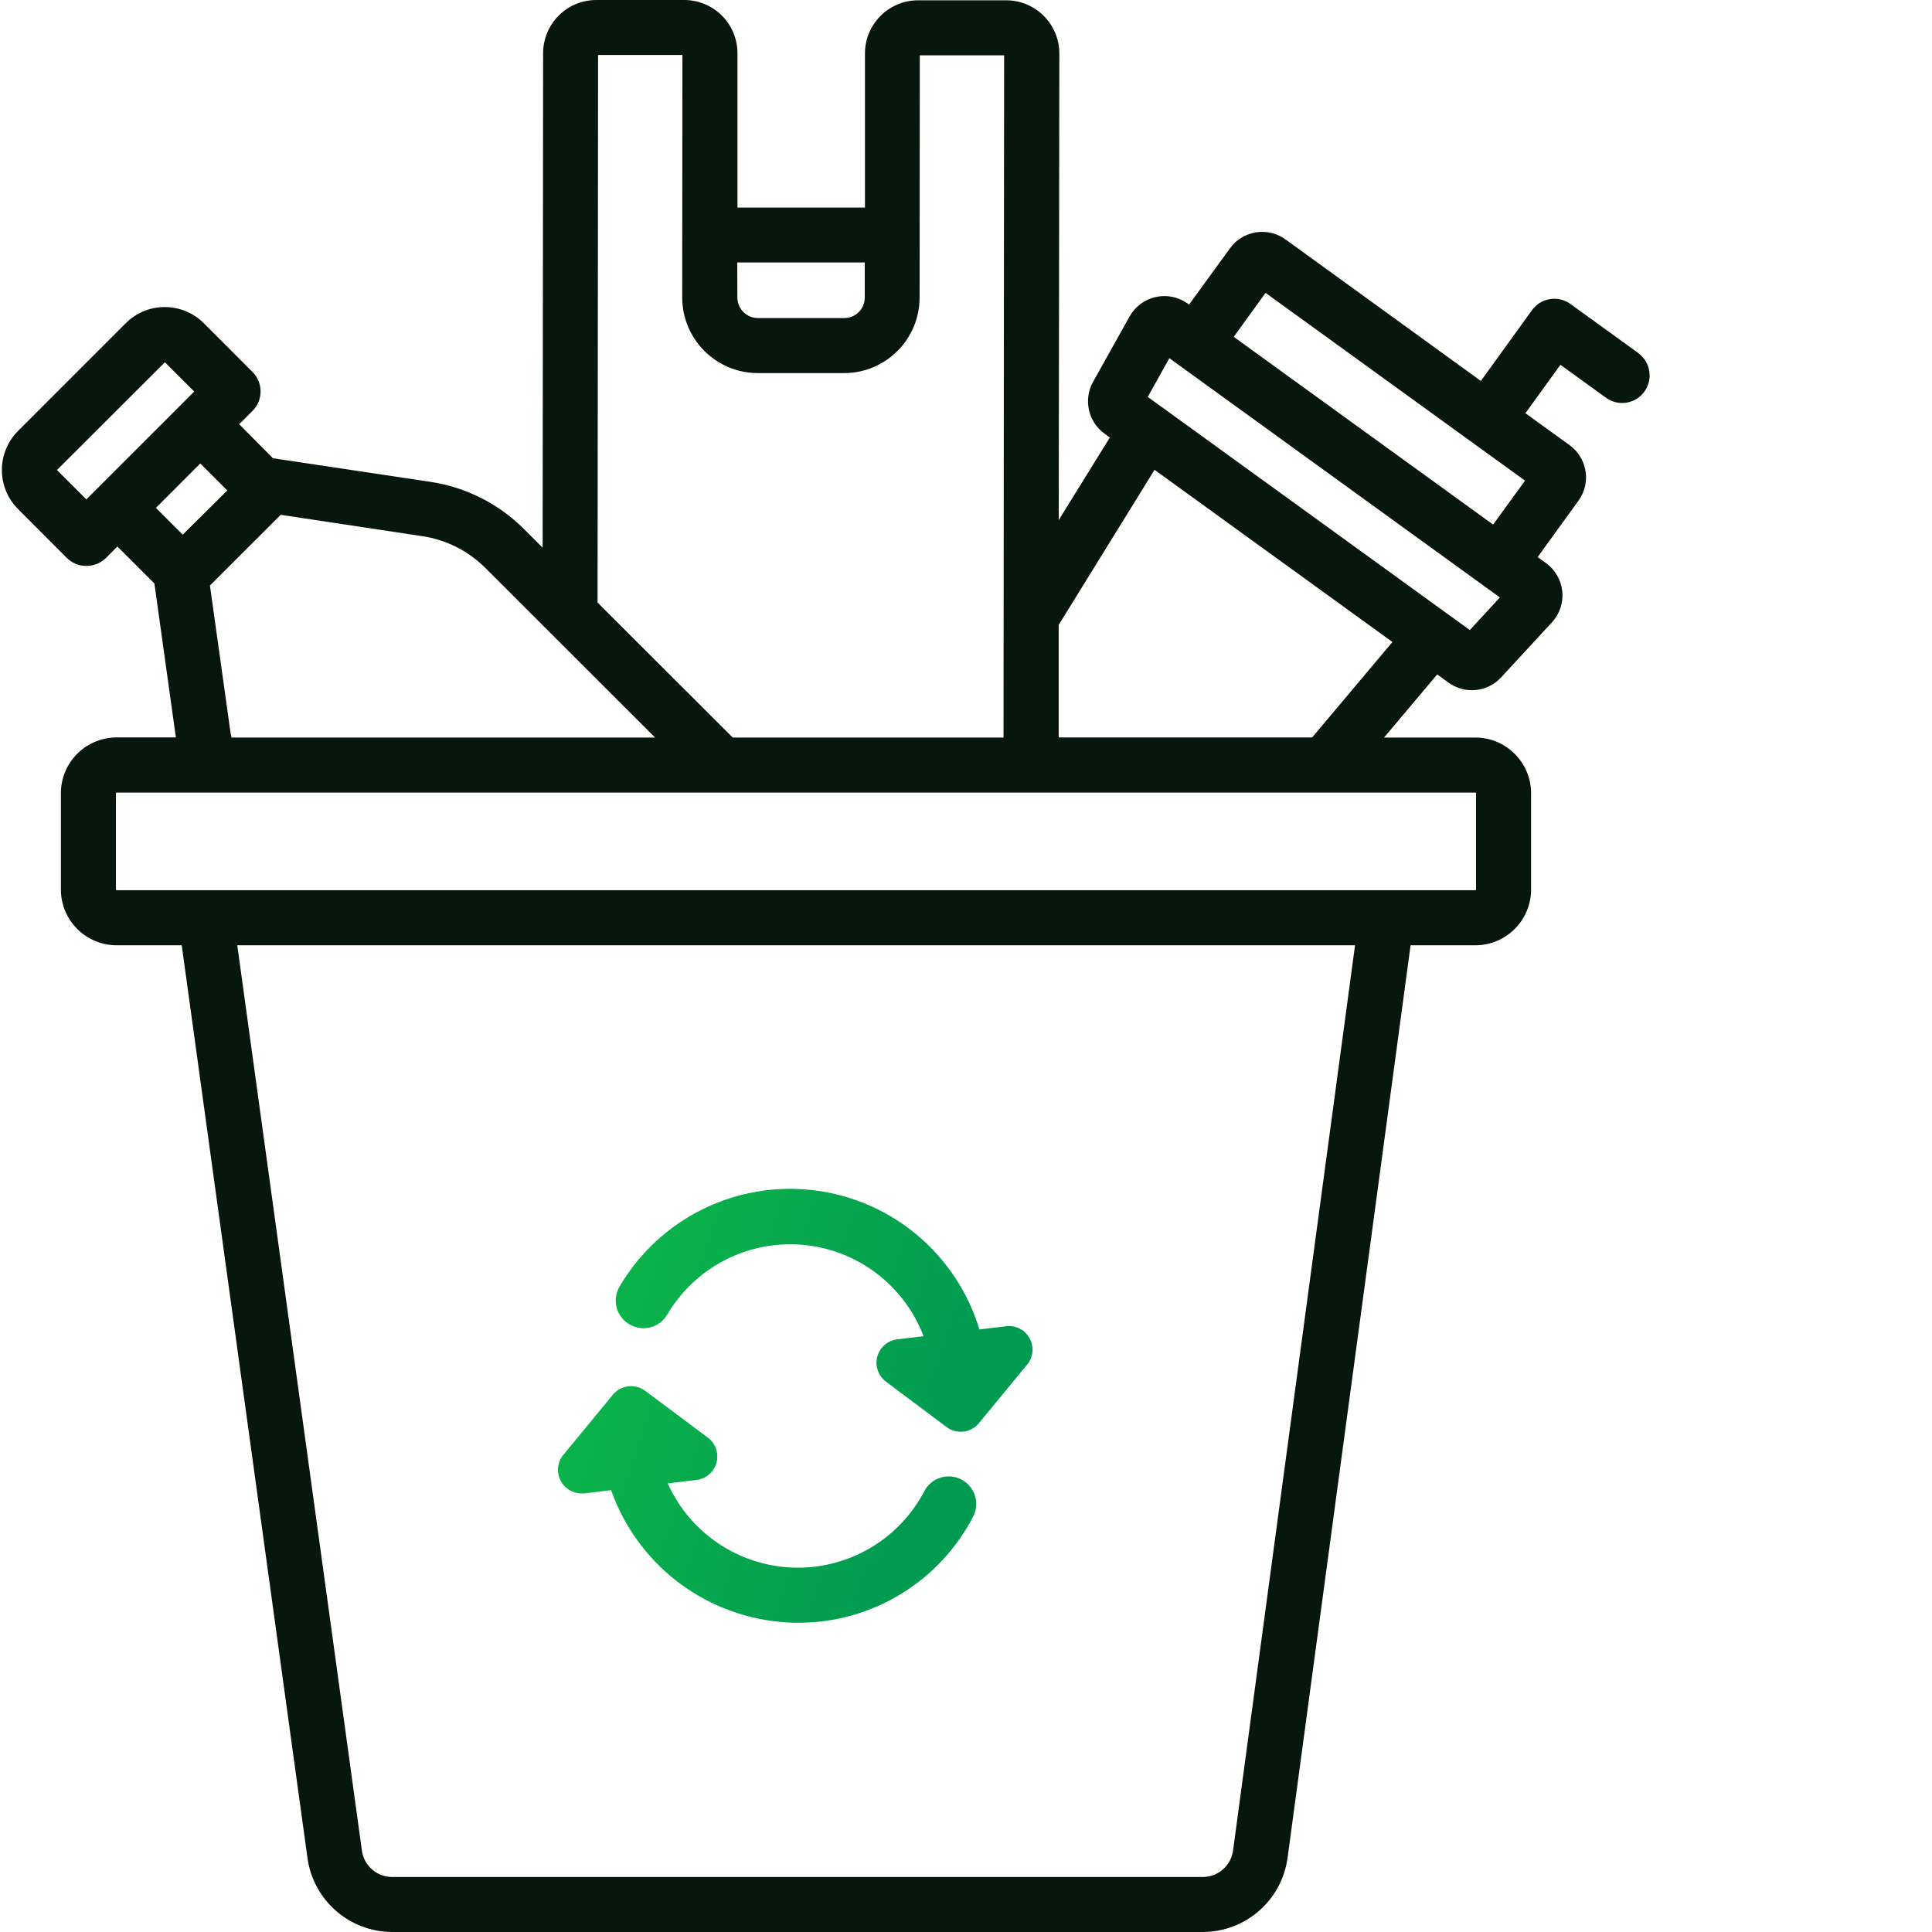<svg width="60" height="60" viewBox="0 0 60 60" fill="none" xmlns="http://www.w3.org/2000/svg">
<g clip-path="url(#clip0_1_29690)">
<path d="M50.878 10.964L48.77 9.439C48.586 9.307 48.357 9.253 48.133 9.289C47.909 9.326 47.709 9.449 47.577 9.633L45.99 11.831L39.924 7.436C39.371 7.036 38.598 7.159 38.198 7.712L36.928 9.459L36.885 9.428C36.744 9.326 36.582 9.255 36.411 9.22C36.24 9.185 36.064 9.186 35.894 9.224C35.723 9.261 35.563 9.335 35.423 9.439C35.283 9.543 35.166 9.675 35.081 9.827L33.945 11.861C33.798 12.126 33.753 12.435 33.818 12.731C33.883 13.026 34.055 13.288 34.3 13.466L34.467 13.588L32.88 16.151L32.899 1.664C32.9 0.752 32.161 0.01 31.249 0.009H28.514C27.602 0.009 26.862 0.749 26.862 1.662V6.447H22.903V1.661C22.905 1.222 22.732 0.8 22.423 0.488C22.113 0.176 21.692 0.001 21.253 0H18.517C17.605 0.001 16.867 0.741 16.867 1.653L16.852 17.008L16.279 16.437C15.49 15.644 14.466 15.128 13.36 14.963L8.477 14.231L7.428 13.174L7.842 12.76C7.922 12.681 7.985 12.586 8.028 12.483C8.07 12.379 8.093 12.268 8.093 12.156C8.093 12.043 8.07 11.932 8.028 11.829C7.985 11.725 7.922 11.631 7.842 11.551L6.329 10.037C6.17 9.878 5.981 9.752 5.773 9.666C5.564 9.58 5.342 9.535 5.116 9.536C4.891 9.535 4.668 9.579 4.46 9.665C4.252 9.752 4.063 9.879 3.904 10.039L0.56 13.384C-0.109 14.054 -0.109 15.139 0.56 15.809L2.073 17.325C2.153 17.405 2.248 17.468 2.353 17.511C2.458 17.554 2.57 17.576 2.683 17.575C2.797 17.576 2.909 17.554 3.014 17.511C3.118 17.468 3.214 17.404 3.294 17.325L3.645 16.972L4.795 18.12L5.455 22.85C5.455 22.867 5.462 22.884 5.464 22.901H3.633C3.404 22.9 3.178 22.944 2.966 23.031C2.755 23.117 2.563 23.245 2.401 23.406C2.239 23.567 2.111 23.759 2.023 23.97C1.936 24.181 1.891 24.407 1.891 24.636V27.625C1.892 28.581 2.666 29.356 3.622 29.357H5.644L9.55 57.71C9.735 59.02 10.854 59.996 12.178 60H37.358C38.684 59.996 39.805 59.016 39.986 57.703L43.807 29.357H45.818C46.773 29.356 47.548 28.581 47.549 27.625V24.636C47.548 23.68 46.773 22.905 45.818 22.905H42.983L44.634 20.945L44.985 21.199C45.23 21.377 45.532 21.459 45.834 21.429C46.135 21.399 46.415 21.259 46.62 21.035L48.198 19.326C48.316 19.198 48.406 19.046 48.461 18.88C48.516 18.715 48.536 18.539 48.518 18.366C48.501 18.192 48.447 18.024 48.359 17.873C48.272 17.721 48.154 17.59 48.013 17.488L47.754 17.3L49.02 15.55C49.115 15.419 49.184 15.27 49.222 15.112C49.259 14.954 49.266 14.79 49.24 14.63C49.214 14.47 49.157 14.316 49.072 14.178C48.987 14.04 48.876 13.919 48.744 13.824L47.373 12.832L48.461 11.329L49.876 12.353C50.258 12.63 50.792 12.544 51.068 12.162C51.345 11.78 51.26 11.246 50.878 10.969V10.964ZM22.896 8.15H26.856V9.23C26.858 9.315 26.842 9.399 26.811 9.478C26.779 9.556 26.733 9.628 26.673 9.688C26.614 9.749 26.544 9.796 26.466 9.829C26.388 9.862 26.305 9.878 26.221 9.878H23.535C23.365 9.876 23.203 9.808 23.084 9.687C22.965 9.567 22.899 9.404 22.9 9.234L22.896 8.15ZM18.574 1.707H21.193L21.187 9.226C21.181 10.524 22.23 11.582 23.529 11.587H26.215C27.511 11.585 28.56 10.534 28.559 9.238L28.565 1.718H31.184L31.165 22.905H22.755L18.558 18.713L18.574 1.707ZM3.029 15.162L2.682 15.51L1.769 14.597L5.121 11.251L6.032 12.16L4.997 13.196L3.029 15.162ZM5.295 16.226L4.842 15.773L6.221 14.393L6.674 14.846L7.059 15.231L5.675 16.604L5.295 16.226ZM7.14 22.617L6.52 18.185L8.718 15.988L13.113 16.651C13.857 16.762 14.547 17.109 15.078 17.643L20.344 22.905H7.19C7.168 22.809 7.15 22.713 7.14 22.617ZM38.293 57.474C38.262 57.7 38.15 57.907 37.978 58.057C37.806 58.208 37.586 58.291 37.358 58.291H12.174C11.946 58.29 11.726 58.208 11.555 58.058C11.383 57.908 11.271 57.702 11.24 57.477L7.369 29.357H42.082L38.293 57.474ZM45.84 24.634V27.624C45.84 27.63 45.837 27.636 45.833 27.64C45.829 27.644 45.824 27.646 45.818 27.646H3.622C3.616 27.646 3.611 27.644 3.606 27.64C3.602 27.636 3.6 27.63 3.6 27.624V24.636C3.6 24.63 3.602 24.625 3.606 24.62C3.61 24.616 3.616 24.614 3.622 24.614H45.818C45.83 24.614 45.84 24.623 45.84 24.636V24.634ZM40.749 22.903H32.879V19.407L35.855 14.59L43.243 19.938L40.749 22.903ZM45.647 19.567L35.645 12.326L36.316 11.124L46.58 18.554L45.647 19.567ZM46.37 16.291L44.527 14.957L38.315 10.461L39.303 9.095L47.361 14.927L46.37 16.291Z" fill="#07170D"/>
<path d="M18.055 46.38H18.142L18.978 46.278C19.368 47.383 20.064 48.354 20.985 49.078C21.907 49.802 23.015 50.248 24.181 50.365C24.384 50.386 24.588 50.397 24.792 50.396C25.916 50.398 27.02 50.089 27.98 49.503C28.94 48.917 29.72 48.078 30.233 47.077C30.434 46.66 30.267 46.159 29.855 45.946C29.444 45.734 28.939 45.887 28.715 46.292C28.332 47.032 27.748 47.649 27.03 48.072C26.312 48.495 25.489 48.707 24.656 48.684C23.823 48.66 23.013 48.403 22.32 47.94C21.627 47.477 21.078 46.829 20.737 46.068L21.631 45.961C21.776 45.944 21.913 45.883 22.024 45.788C22.134 45.692 22.214 45.565 22.252 45.424C22.29 45.282 22.284 45.133 22.237 44.994C22.189 44.856 22.101 44.735 21.984 44.647L20.037 43.193C19.886 43.081 19.697 43.031 19.51 43.053C19.323 43.076 19.151 43.17 19.032 43.315L17.49 45.188C17.403 45.295 17.349 45.425 17.333 45.562C17.317 45.698 17.34 45.837 17.399 45.961C17.458 46.086 17.551 46.191 17.667 46.265C17.783 46.339 17.918 46.379 18.055 46.38ZM19.551 41.13C19.746 41.245 19.978 41.278 20.198 41.222C20.417 41.165 20.605 41.024 20.72 40.829C21.143 40.109 21.761 39.523 22.502 39.139C23.244 38.755 24.079 38.588 24.911 38.658C25.743 38.727 26.539 39.031 27.206 39.533C27.873 40.036 28.385 40.716 28.682 41.497L27.866 41.594C27.72 41.612 27.583 41.672 27.473 41.768C27.362 41.864 27.283 41.991 27.245 42.132C27.207 42.273 27.213 42.423 27.261 42.561C27.308 42.7 27.397 42.82 27.514 42.908L29.398 44.319C29.549 44.432 29.738 44.482 29.925 44.459C30.112 44.437 30.283 44.343 30.402 44.197L31.899 42.379C31.992 42.266 32.049 42.128 32.063 41.983C32.076 41.837 32.046 41.69 31.976 41.562C31.905 41.434 31.798 41.329 31.668 41.262C31.538 41.195 31.391 41.169 31.246 41.187L30.416 41.287C30.071 40.144 29.401 39.127 28.487 38.359C27.573 37.591 26.456 37.107 25.271 36.964C22.85 36.673 20.485 37.842 19.248 39.944C19.188 40.041 19.149 40.15 19.132 40.263C19.115 40.375 19.12 40.49 19.149 40.601C19.177 40.712 19.227 40.816 19.296 40.907C19.365 40.998 19.452 41.074 19.551 41.13V41.13Z" fill="url(#paint0_linear_1_29690)"/>
</g>
<defs>
<linearGradient id="paint0_linear_1_29690" x1="20.517" y1="27.414" x2="33.45" y2="31.878" gradientUnits="userSpaceOnUse">
<stop stop-color="#0DBA48"/>
<stop offset="1" stop-color="#009B51"/>
</linearGradient>
<clipPath id="clip0_1_29690">
<rect width="60" height="60" fill="white"/>
</clipPath>
</defs>
</svg>
